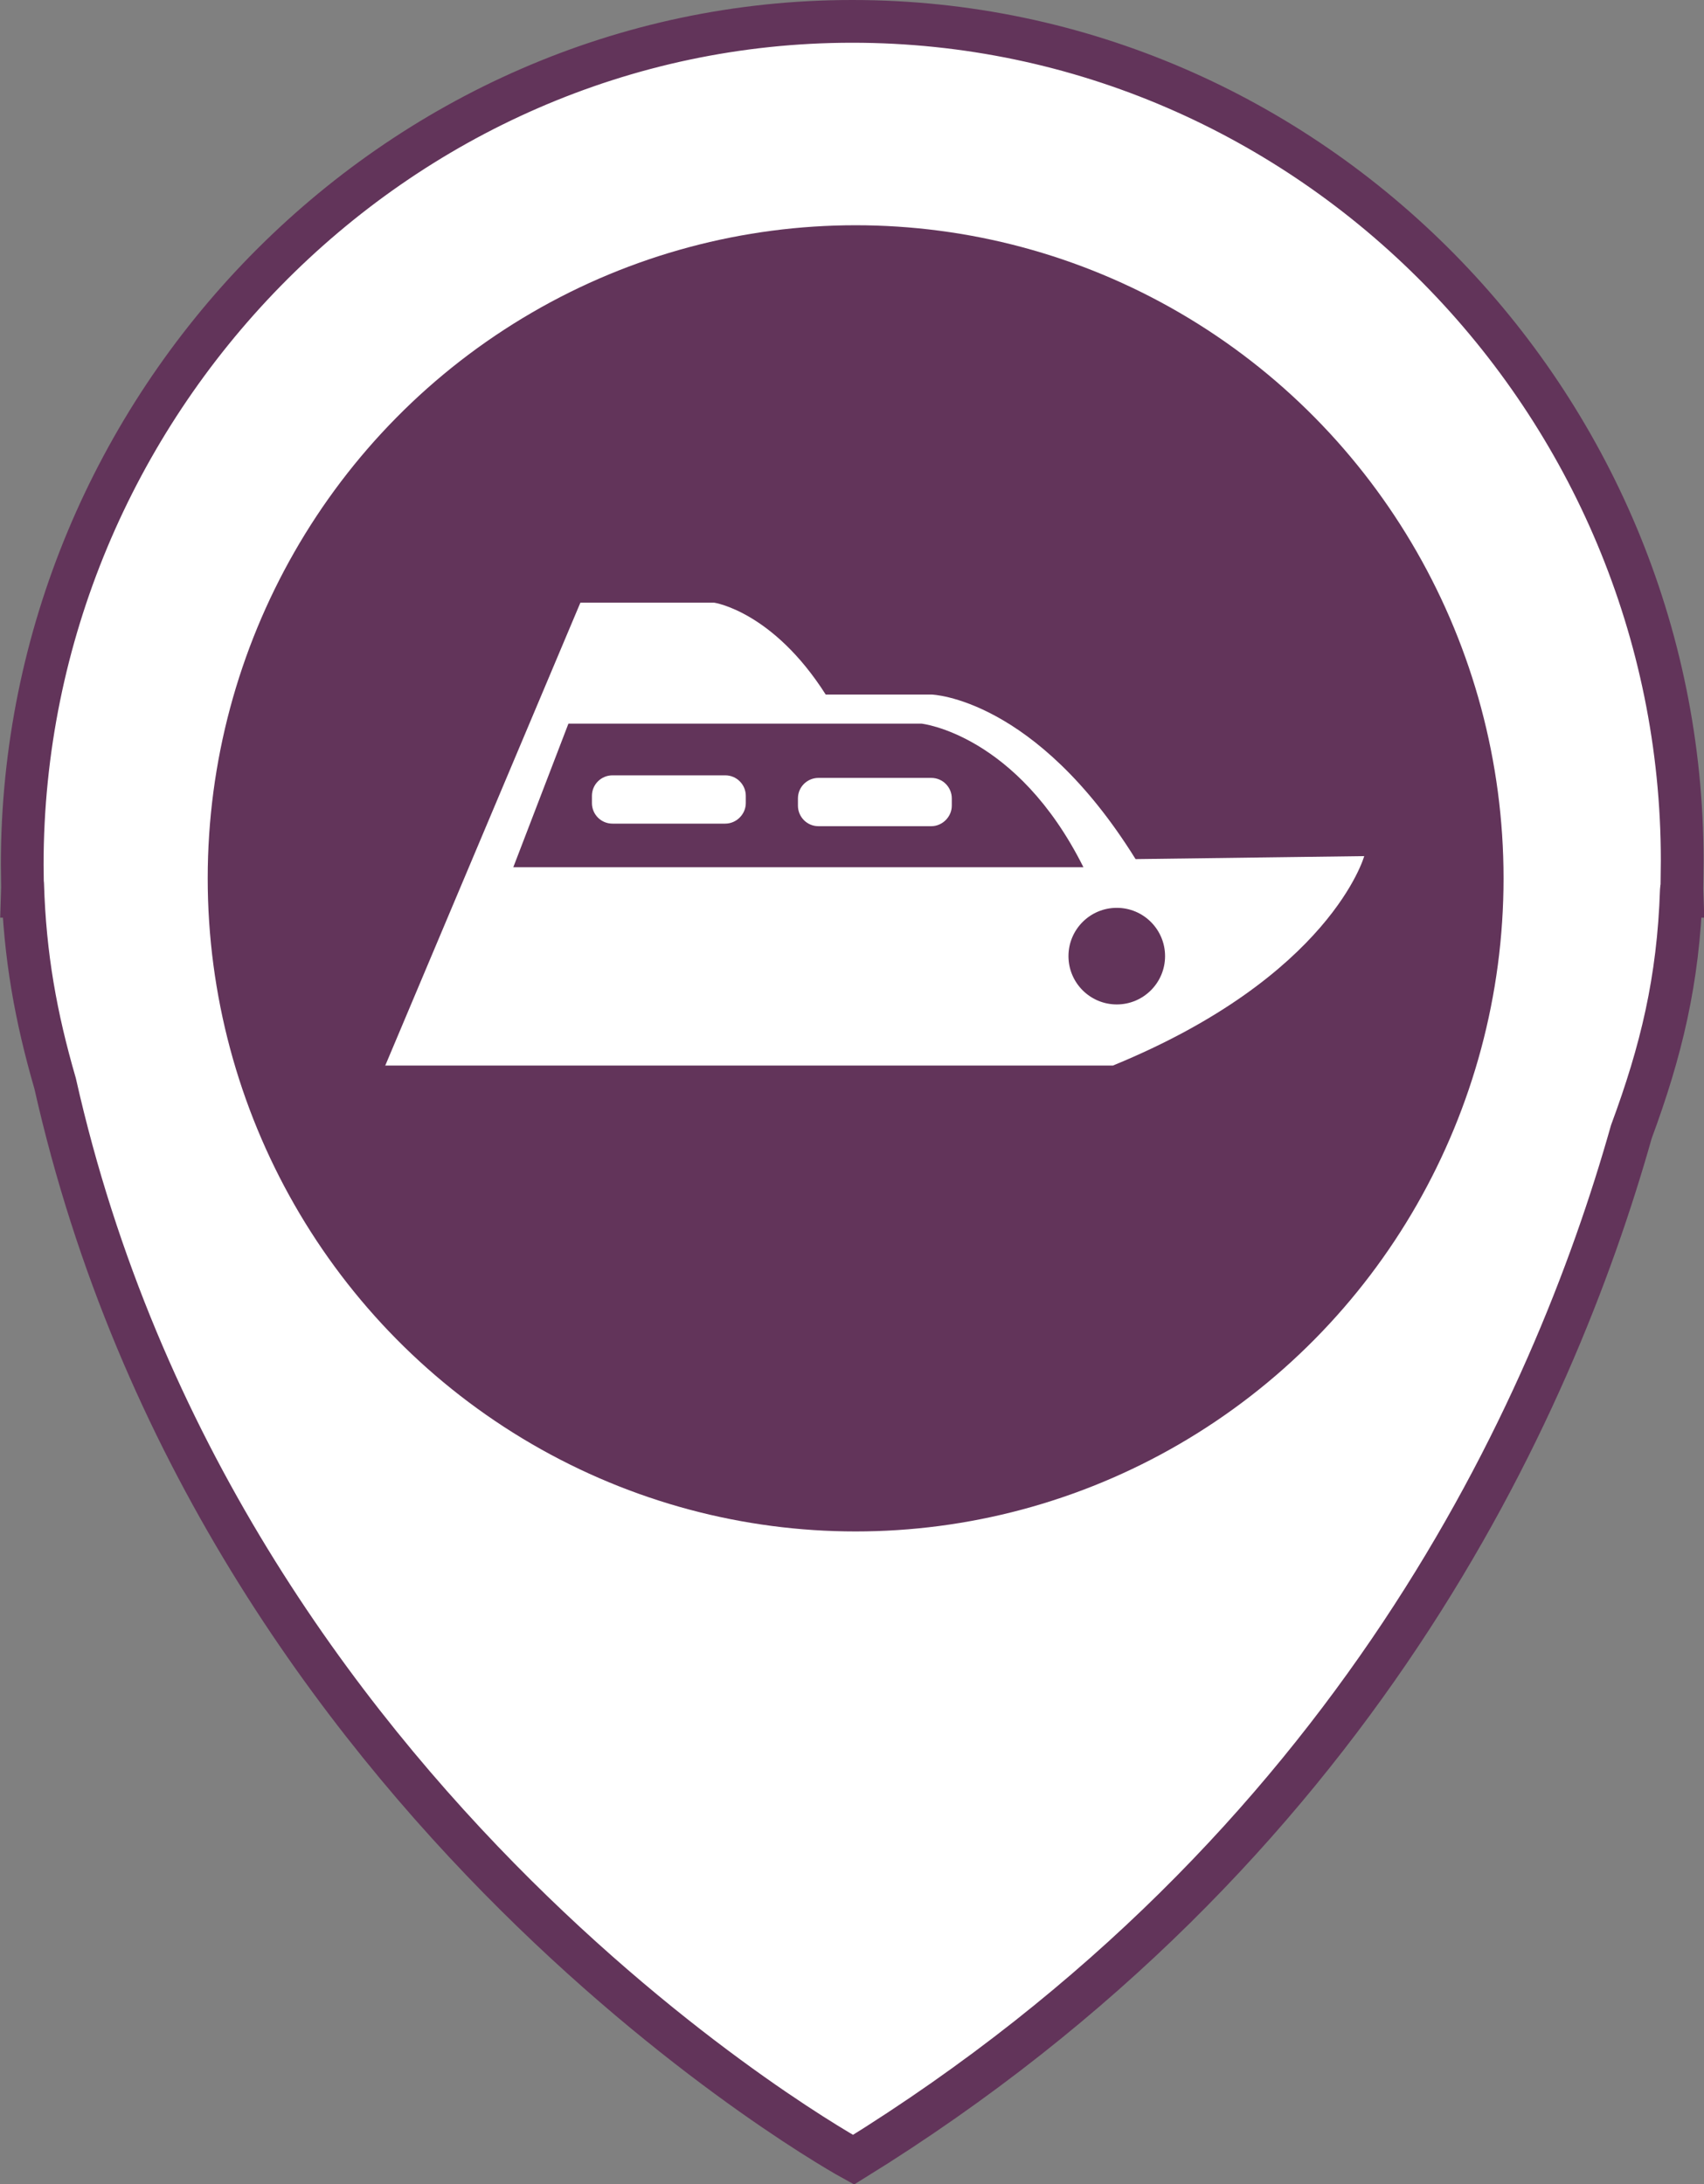 <?xml version="1.0" encoding="utf-8"?>
<!-- Generator: Adobe Illustrator 18.0.0, SVG Export Plug-In . SVG Version: 6.00 Build 0)  -->
<!DOCTYPE svg PUBLIC "-//W3C//DTD SVG 1.1//EN" "http://www.w3.org/Graphics/SVG/1.1/DTD/svg11.dtd">
<svg version="1.1" id="Слой_1" xmlns="http://www.w3.org/2000/svg" xmlns:xlink="http://www.w3.org/1999/xlink" x="0px" y="0px"
	 viewBox="0 0 39.87 51.1" enable-background="new 0 0 39.87 51.1" xml:space="preserve">
<rect x="0" y="0" width="39.87" height="51.1" fill="#808080" stroke="none"/>
<path fill="#FFFFFF" stroke="#62345A" stroke-miterlimit="10" d="M39.36,20.97h-0.01c0,0,0.01-0.7,0.01-0.84
	c0-10.73-8.7-19.63-19.42-19.63S0.52,9.5,0.52,20.23c0,0.14,0.01,0.74,0.01,0.74H0.52c0,0,0.01-0.33,0.01-0.28
	c0.05,1.68,0.31,3.11,0.76,4.66c3.84,17.07,18.68,25.18,18.68,25.18c11.71-7.24,16.36-17.53,18.2-24.05c0.7-1.89,1.1-3.54,1.17-5.65
	C39.35,20.66,39.36,20.97,39.36,20.97z"/>
<ellipse fill="#62345A" cx="20.02" cy="20.55" rx="15.16" ry="15.28"/>
<path fill="#FFFFFF" d="M9.01,24.94l4.57-10.84h3.13c0,0,1.37,0.2,2.61,2.15h2.48c0,0,2.42,0.07,4.77,3.85l5.35-0.07
	c0,0-0.78,2.81-5.88,4.9H9.01z"/>
<path fill="#62345A" d="M12.01,20.29l1.29-3.36h8.26c0,0,2.23,0.24,3.79,3.36H12.01z"/>
<path fill="#FFFFFF" d="M16.97,19.27h-2.64c-0.27,0-0.48-0.22-0.48-0.48v-0.17c0-0.27,0.22-0.48,0.48-0.48h2.64
	c0.27,0,0.48,0.22,0.48,0.48v0.17C17.45,19.05,17.23,19.27,16.97,19.27z"/>
<path fill="#FFFFFF" d="M21.79,19.33h-2.64c-0.27,0-0.48-0.22-0.48-0.48v-0.17c0-0.27,0.22-0.48,0.48-0.48h2.64
	c0.27,0,0.48,0.22,0.48,0.48v0.17C22.27,19.11,22.05,19.33,21.79,19.33z"/>
<circle fill="#62345A" cx="26.13" cy="22.37" r="1.13"/>
</svg>

